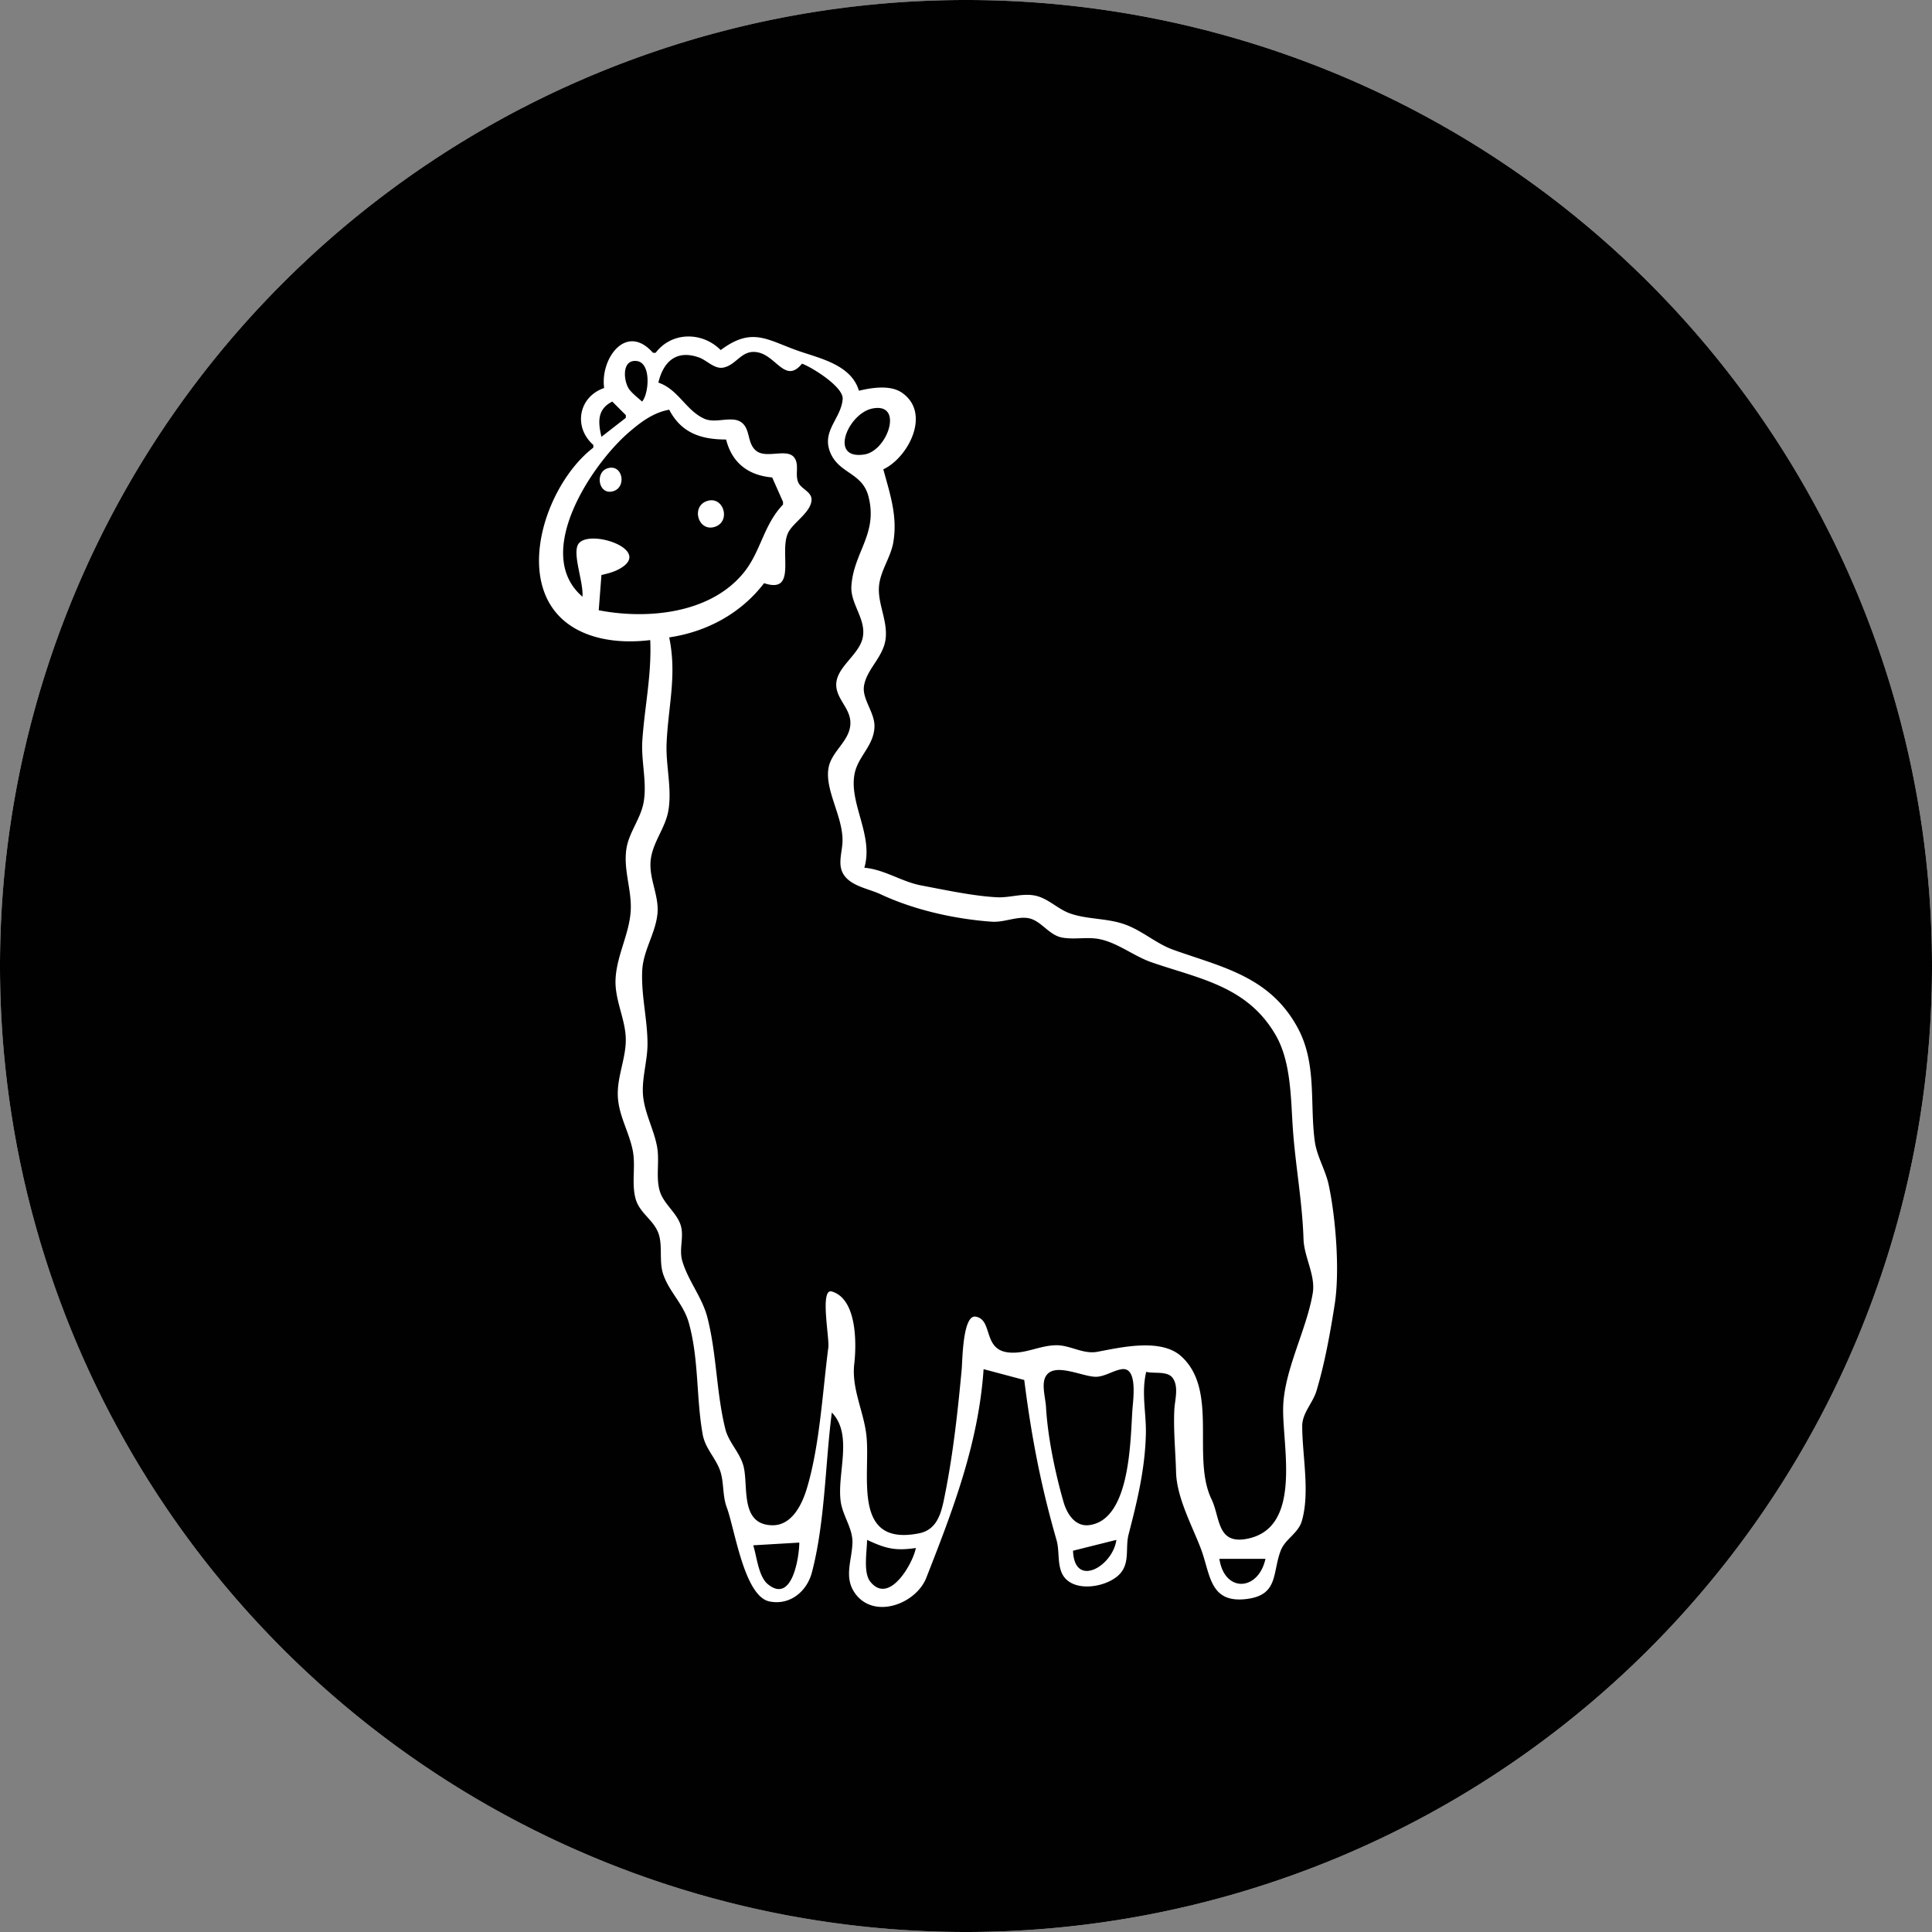 <?xml version="1.0" encoding="UTF-8" standalone="no"?>
<svg
   xmlns:dc="http://purl.org/dc/elements/1.1/"
   xmlns:cc="http://creativecommons.org/ns#"
   xmlns:rdf="http://www.w3.org/1999/02/22-rdf-syntax-ns#"
   xmlns:svg="http://www.w3.org/2000/svg"
   xmlns="http://www.w3.org/2000/svg"
   xmlns:sodipodi="http://sodipodi.sourceforge.net/DTD/sodipodi-0.dtd"
   xmlns:inkscape="http://www.inkscape.org/namespaces/inkscape"
   width="188.61mm"
   height="188.61mm"
   viewBox="0 0 188.61 188.61"
   version="1.1"
   id="svg8"
   inkscape:version="1.0.2 (e86c870879, 2021-01-15, custom)"
   sodipodi:docname="logo.svg">
  <rect x="0" y="0" width="188.61" height="188.61" fill="#808080" stroke="none"/>
  <defs
     id="defs2" />
  <sodipodi:namedview
     id="base"
     pagecolor="#ffffff"
     bordercolor="#666666"
     borderopacity="1.0"
     inkscape:pageopacity="0.0"
     inkscape:pageshadow="2"
     inkscape:zoom="0.7"
     inkscape:cx="375.35796"
     inkscape:cy="437.24668"
     inkscape:document-units="mm"
     inkscape:current-layer="layer1"
     inkscape:document-rotation="0"
     showgrid="false"
     inkscape:snap-page="true"
     inkscape:snap-bbox="true"
     inkscape:bbox-nodes="true"
     inkscape:window-width="1804"
     inkscape:window-height="1052"
     inkscape:window-x="108"
     inkscape:window-y="-8"
     inkscape:window-maximized="1" />
  <g
     inkscape:label="Calque 1"
     inkscape:groupmode="layer"
     id="layer1">
    <circle
       style="fill:#ffffff;stroke-width:0.281"
       id="path831"
       cx="94.305"
       cy="94.305"
       r="94.305" />
    <path
       id="path890"
       style="fill:#010101;stroke:none;stroke-width:0.265"
       d="M 94.305,0 A 94.305,94.305 0 0 0 0,94.305 94.305,94.305 0 0 0 94.305,188.61 94.305,94.305 0 0 0 188.61,94.305 94.305,94.305 0 0 0 94.305,0 Z M 67.093,32.851 c 1.167,-0.035 2.364,0.416 3.264,1.325 3.109,-2.323 4.552,-0.965 7.673,0.11 2.093,0.72 5.086,1.361 5.821,3.859 1.261,-0.3 3.063,-0.594 4.205,0.196 2.882,1.995 0.606,6.343 -1.824,7.477 0.653,2.395 1.414,4.605 0.972,7.144 -0.255,1.463 -1.251,2.753 -1.389,4.233 -0.156,1.666 0.801,3.278 0.658,5.027 -0.155,1.898 -1.873,3.052 -2.129,4.763 -0.191,1.28 1.073,2.588 1.025,3.969 -0.064,1.834 -1.559,2.847 -1.922,4.498 -0.639,2.911 1.874,6.078 0.933,9.26 1.99,0.175 3.62,1.363 5.556,1.729 2.274,0.429 5.111,1.042 7.408,1.154 1.238,0.061 2.466,-0.416 3.704,-0.163 1.276,0.26 2.215,1.326 3.44,1.75 1.693,0.586 3.568,0.446 5.292,1.051 1.717,0.603 3.086,1.89 4.763,2.49 4.74,1.694 9.403,2.578 12.134,7.6 1.911,3.513 1.17,7.45 1.68,11.113 0.204,1.464 1.046,2.784 1.355,4.233 0.688,3.225 1.097,8.39 0.59,11.642 -0.433,2.779 -0.973,5.774 -1.781,8.467 -0.358,1.194 -1.395,2.161 -1.394,3.44 0.002,2.867 0.775,6.473 -0.035,9.259 -0.358,1.234 -1.631,1.755 -2.07,2.916 -0.821,2.173 -0.203,4.329 -3.335,4.709 -3.662,0.444 -3.51,-2.473 -4.478,-4.978 -0.881,-2.279 -2.332,-4.947 -2.397,-7.408 -0.052,-1.987 -0.267,-4.115 -0.17,-6.085 0.047,-0.956 0.453,-2.219 -0.146,-3.087 -0.509,-0.738 -1.821,-0.42 -2.599,-0.618 -0.495,2.08 0.017,4.01 -0.034,6.085 -0.084,3.424 -0.843,6.524 -1.687,9.79 -0.335,1.295 0.153,2.734 -0.833,3.828 -1.254,1.392 -4.859,1.968 -5.716,-0.135 -0.396,-0.97 -0.196,-2.147 -0.489,-3.164 -1.532,-5.316 -2.451,-10.101 -3.147,-15.61 l -3.969,-1.058 c -0.492,7.25 -3.007,13.778 -5.596,20.373 -0.994,2.532 -5.053,4.076 -6.918,1.559 -1.175,-1.586 -0.332,-3.26 -0.289,-4.999 0.034,-1.382 -0.938,-2.603 -1.14,-3.969 -0.404,-2.737 1.245,-6.539 -0.873,-8.731 -0.651,5.042 -0.659,10.704 -1.945,15.61 -0.487,1.857 -2.137,3.237 -4.137,2.836 -2.471,-0.496 -3.384,-7.055 -4.176,-9.186 -0.451,-1.212 -0.243,-2.55 -0.693,-3.704 -0.478,-1.225 -1.422,-2.088 -1.661,-3.44 -0.637,-3.594 -0.357,-7.292 -1.343,-10.848 -0.518,-1.868 -1.913,-3.02 -2.505,-4.763 -0.461,-1.358 0.024,-2.982 -0.561,-4.229 -0.564,-1.203 -1.789,-1.827 -2.146,-3.179 -0.407,-1.545 0.048,-3.201 -0.285,-4.763 -0.414,-1.938 -1.471,-3.507 -1.445,-5.556 0.022,-1.786 0.826,-3.526 0.781,-5.292 -0.049,-1.95 -1.101,-3.789 -0.996,-5.821 0.119,-2.301 1.332,-4.355 1.476,-6.615 0.13,-2.039 -0.734,-4.006 -0.417,-6.085 0.243,-1.595 1.373,-2.9 1.672,-4.498 0.366,-1.959 -0.256,-4.079 -0.117,-6.085 0.233,-3.378 0.916,-6.386 0.77,-9.79 -2.082,0.257 -4.379,0.151 -6.35,-0.655 -7.668,-3.134 -4.288,-14.241 0.794,-18.131 v -0.265 c -1.977,-1.739 -1.443,-4.703 1.058,-5.556 -0.404,-2.834 2.131,-6.422 4.763,-3.44 h 0.265 c 0.781,-1.034 1.918,-1.555 3.086,-1.59 z m 6.401,1.505 c -1.211,0.051 -1.696,1.293 -2.882,1.53 -0.856,0.171 -1.616,-0.72 -2.371,-0.988 -2.217,-0.787 -3.483,0.41 -3.969,2.453 1.959,0.666 2.686,2.726 4.499,3.531 1.123,0.498 2.687,-0.335 3.619,0.358 0.904,0.672 0.516,2.078 1.468,2.795 1.048,0.79 3.186,-0.411 3.785,0.797 0.344,0.692 -0.023,1.54 0.283,2.251 0.279,0.649 1.302,0.916 1.3,1.682 -0.003,1.181 -1.68,2.173 -2.229,3.14 -1.046,1.841 0.943,6.14 -2.405,5.027 -2.245,2.946 -5.599,4.753 -9.26,5.292 0.766,3.716 -0.092,6.646 -0.254,10.319 -0.097,2.192 0.548,4.447 0.167,6.615 -0.296,1.686 -1.51,3.049 -1.716,4.763 -0.219,1.827 0.837,3.498 0.654,5.292 -0.197,1.935 -1.397,3.578 -1.487,5.556 -0.11,2.426 0.517,4.742 0.517,7.144 0,1.754 -0.639,3.547 -0.407,5.292 0.22,1.657 1.049,3.127 1.344,4.763 0.25,1.383 -0.13,2.881 0.238,4.233 0.335,1.234 1.484,2.015 1.978,3.175 0.516,1.212 -0.121,2.464 0.237,3.704 0.562,1.95 1.95,3.551 2.461,5.556 0.906,3.554 0.863,7.301 1.74,10.848 0.341,1.376 1.462,2.332 1.795,3.704 0.473,1.947 -0.371,5.653 2.787,5.714 1.924,0.037 2.917,-2.041 3.384,-3.598 1.261,-4.197 1.527,-9.393 2.095,-13.758 0.123,-0.944 -0.852,-5.819 0.346,-5.464 2.472,0.732 2.409,5.146 2.187,7.052 -0.278,2.393 0.879,4.548 1.171,6.879 0.479,3.821 -1.532,11.002 5.149,9.677 1.911,-0.379 2.224,-2.231 2.548,-3.857 0.795,-3.99 1.244,-8.122 1.621,-12.171 0.076,-0.819 0.09,-5.345 1.366,-5.125 1.697,0.292 0.675,3.186 3.151,3.488 1.674,0.204 3.124,-0.708 4.762,-0.696 1.365,0.01 2.582,0.897 3.969,0.638 2.257,-0.421 6.19,-1.357 8.174,0.432 3.686,3.323 0.996,9.889 2.965,13.962 0.855,1.769 0.511,4.404 3.41,3.874 5.534,-1.012 3.479,-9.106 3.585,-12.87 0.102,-3.636 2.284,-7.524 2.886,-11.113 0.294,-1.75 -0.842,-3.522 -0.9,-5.292 -0.119,-3.684 -0.793,-7.169 -1.046,-10.848 -0.198,-2.872 -0.166,-6.411 -1.635,-8.996 -2.76,-4.856 -7.493,-5.559 -12.147,-7.17 -1.718,-0.595 -3.244,-1.866 -5.027,-2.252 -1.215,-0.263 -2.487,0.058 -3.704,-0.163 -1.367,-0.249 -2.094,-1.767 -3.44,-1.917 -1.104,-0.123 -2.277,0.449 -3.44,0.366 -3.627,-0.26 -7.585,-1.15 -10.848,-2.679 -1.134,-0.532 -2.771,-0.76 -3.544,-1.83 -0.678,-0.937 -0.255,-2.095 -0.183,-3.14 0.17,-2.489 -1.778,-5.166 -1.346,-7.408 0.31,-1.605 2.038,-2.552 2.123,-4.233 0.074,-1.462 -1.28,-2.341 -1.376,-3.704 -0.127,-1.81 2.247,-3.009 2.587,-4.763 0.349,-1.798 -1.232,-3.263 -1.111,-5.027 0.228,-3.307 2.609,-5.077 1.666,-8.731 -0.601,-2.328 -2.832,-2.208 -3.706,-4.234 -0.929,-2.156 1.05,-3.354 1.188,-5.285 0.083,-1.17 -2.956,-3.069 -3.971,-3.445 -1.591,1.973 -2.475,-0.679 -4.233,-1.085 -0.207,-0.048 -0.395,-0.065 -0.568,-0.058 z M 62.016,35.235 c -1.378,-0.026 -1.119,2.122 -0.546,2.828 0.345,0.424 0.809,0.777 1.214,1.14 0.661,-0.736 0.933,-3.792 -0.53,-3.959 -0.048,-0.005 -0.094,-0.009 -0.138,-0.009 z m -2.242,3.968 c -1.47,0.741 -1.405,1.981 -1.058,3.44 l 2.381,-1.852 v -0.265 z m 25.926,0.622 c -0.158,-0.001 -0.332,0.016 -0.526,0.054 -2.367,0.466 -4.315,5.036 -0.794,4.488 2.139,-0.332 3.682,-4.521 1.319,-4.542 z M 65.33,39.997 c -1.56,0.282 -2.781,1.21 -3.965,2.233 -3.567,3.081 -9.429,11.8 -4.502,16.023 0.109,-1.386 -0.918,-3.944 -0.473,-5.01 0.761,-1.821 7.747,0.464 3.909,2.385 -0.505,0.253 -1.04,0.379 -1.584,0.508 l -0.265,3.44 c 4.704,0.912 10.914,0.363 14.185,-3.708 1.658,-2.063 1.893,-4.605 3.807,-6.611 v -0.265 l -1.058,-2.381 c -2.327,-0.204 -3.918,-1.411 -4.498,-3.704 -2.43,-0.002 -4.366,-0.623 -5.556,-2.91 z m -5.648,5.66 c 1.189,-0.006 1.428,2.033 0.082,2.322 -1.345,0.289 -1.677,-1.842 -0.481,-2.251 0.143,-0.049 0.276,-0.071 0.399,-0.072 z m 9.792,3.181 c 1.287,0.016 1.757,2.109 0.326,2.589 -1.635,0.548 -2.388,-2.01 -0.751,-2.523 0.149,-0.047 0.292,-0.067 0.425,-0.066 z m 40.17,84.817 c -0.046,0.001 -0.094,0.006 -0.144,0.014 -0.82,0.132 -1.516,0.647 -2.366,0.732 -1.299,0.13 -4.403,-1.628 -5.122,0.127 -0.313,0.764 0.059,2.024 0.104,2.837 0.163,2.929 0.901,6.445 1.709,9.26 0.333,1.159 1.134,2.443 2.515,2.262 4.013,-0.526 4.003,-8.238 4.21,-11.258 0.063,-0.916 0.519,-4.016 -0.906,-3.974 z m -24.999,16.674 c 0,1.082 -0.396,3.179 0.312,4.074 1.866,2.356 4.205,-1.863 4.45,-3.28 -2.019,0.291 -2.911,0.066 -4.763,-0.794 z m 24.342,0 -4.233,1.058 c 0.121,3.695 3.875,1.539 4.233,-1.058 z m -30.956,0.265 -4.498,0.265 c 0.351,1.097 0.507,3.048 1.437,3.805 2.406,1.96 3.061,-2.795 3.061,-4.07 z m 41.01,1.587 c 0.504,3.343 3.809,3.156 4.498,0 z"
       inkscape:export-xdpi="96"
       inkscape:export-ydpi="96" />
  </g>
</svg>
